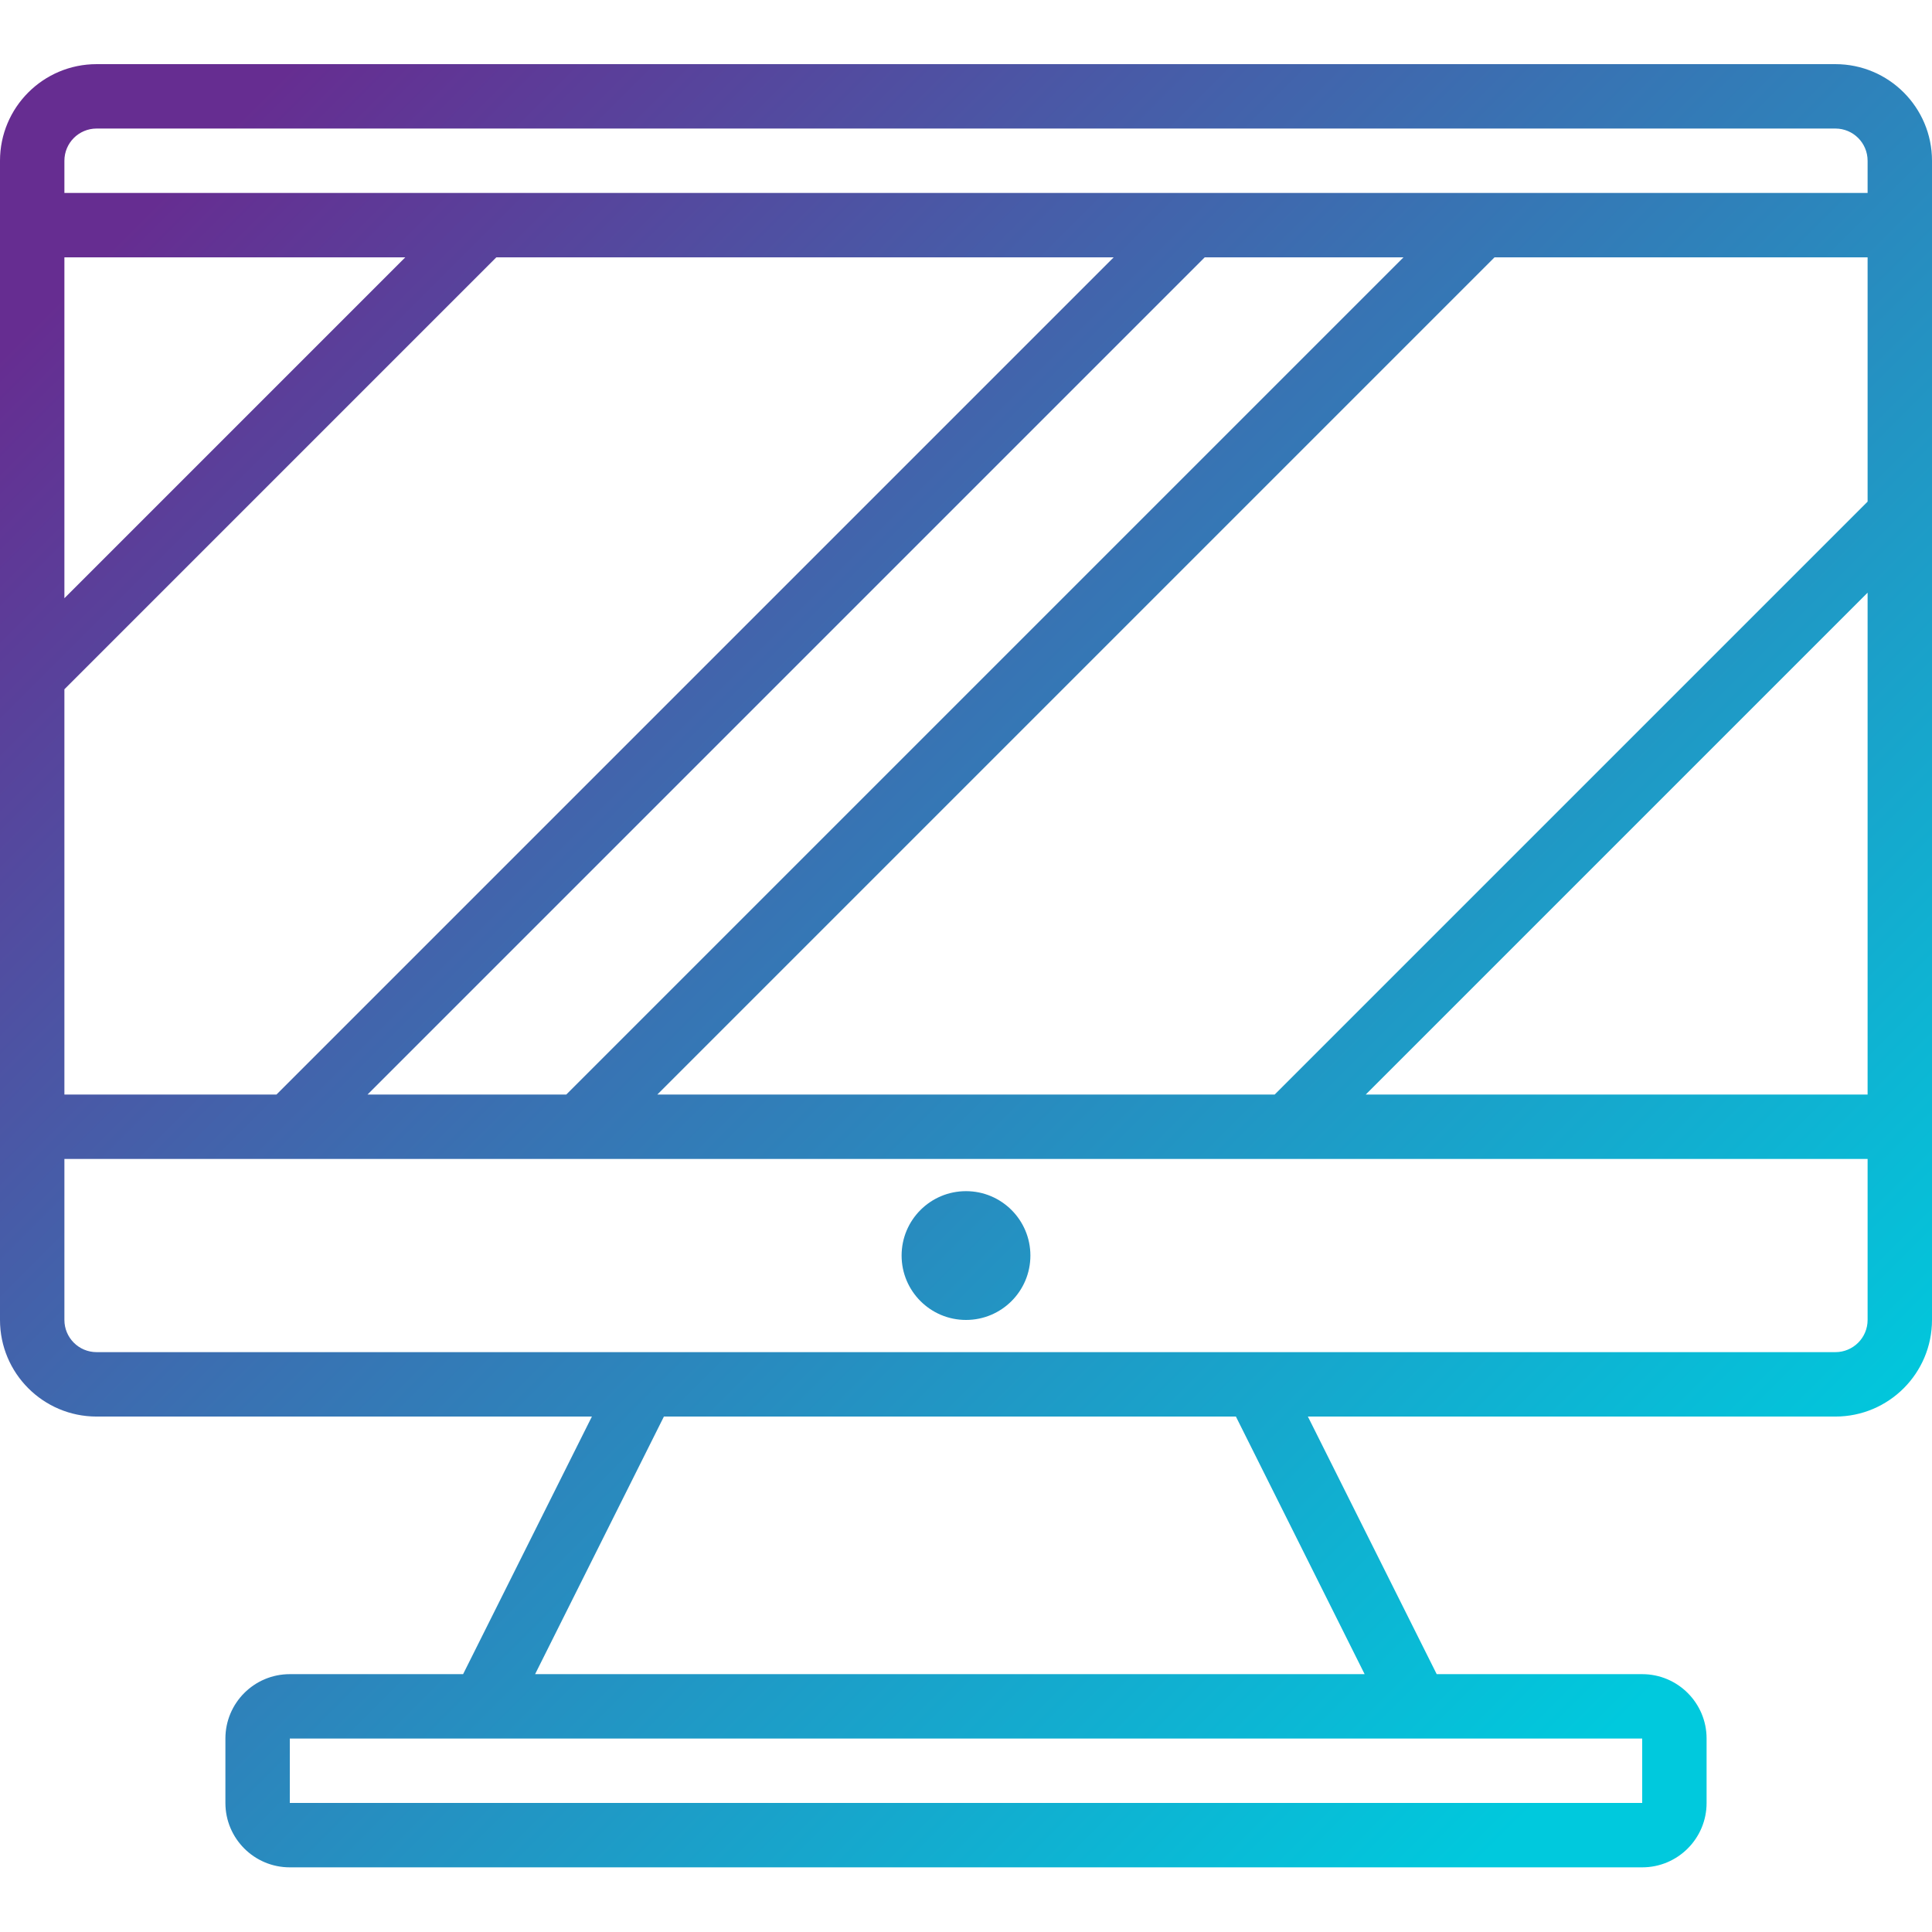 <svg height="512pt" viewBox="0 -17 512 512" width="512pt" xmlns="http://www.w3.org/2000/svg" xmlns:xlink="http://www.w3.org/1999/xlink"><linearGradient id="a"><stop offset="0" stop-color="#662d91"/><stop offset=".437" stop-color="#3873b3"/><stop offset="1" stop-color="#00c9dd"/></linearGradient><linearGradient id="b" gradientTransform="matrix(1.002 0 0 -1.002 0 486.941)" gradientUnits="userSpaceOnUse" x1="60.49" x2="456.089" xlink:href="#a" y1="469.785" y2="74.195"/><linearGradient id="c" gradientTransform="matrix(1.002 0 0 -1.002 0 486.941)" gradientUnits="userSpaceOnUse" x1="8.516" x2="404.115" xlink:href="#a" y1="417.811" y2="22.212"/><path d="m486.398 0h-460.797c-14.141 0-25.602 11.461-25.602 25.602v307.199c0 14.137 11.461 25.602 25.602 25.602h131.258l-34.133 68.266h-45.926c-9.426 0-17.066 7.641-17.066 17.066v17.066c0 9.426 7.641 17.066 17.066 17.066h358.398c9.426 0 17.066-7.641 17.066-17.066v-17.066c0-9.426-7.641-17.066-17.066-17.066h-54.457l-34.137-68.266h139.793c14.141 0 25.602-11.465 25.602-25.602v-307.199c0-14.141-11.461-25.602-25.602-25.602zm8.535 273.066h-133l133-133zm-320.734 0 221.867-221.867h98.867v64.734l-157.133 157.133zm-76.801 0 221.867-221.867h52.668l-221.867 221.867zm-80.332 0v-107.398l114.465-114.469h163.602l-221.867 221.867zm0-221.867h90.332l-90.332 90.336zm8.535-34.133h460.797c4.715 0 8.535 3.82 8.535 8.535v8.531h-477.867v-8.531c0-4.715 3.82-8.535 8.535-8.535zm409.598 443.734h-358.398v-17.066h358.398zm-73.559-34.133h-219.832l34.133-68.266h151.586zm124.758-85.336h-460.797c-4.715 0-8.535-3.82-8.535-8.531v-42.668h477.867v42.668c0 4.711-3.82 8.531-8.535 8.531zm0 0" fill="url(#b)"/><path d="m273.066 315.734c0 9.426-7.641 17.066-17.066 17.066s-17.066-7.641-17.066-17.066 7.641-17.066 17.066-17.066 17.066 7.641 17.066 17.066zm0 0" fill="url(#c)"/></svg>